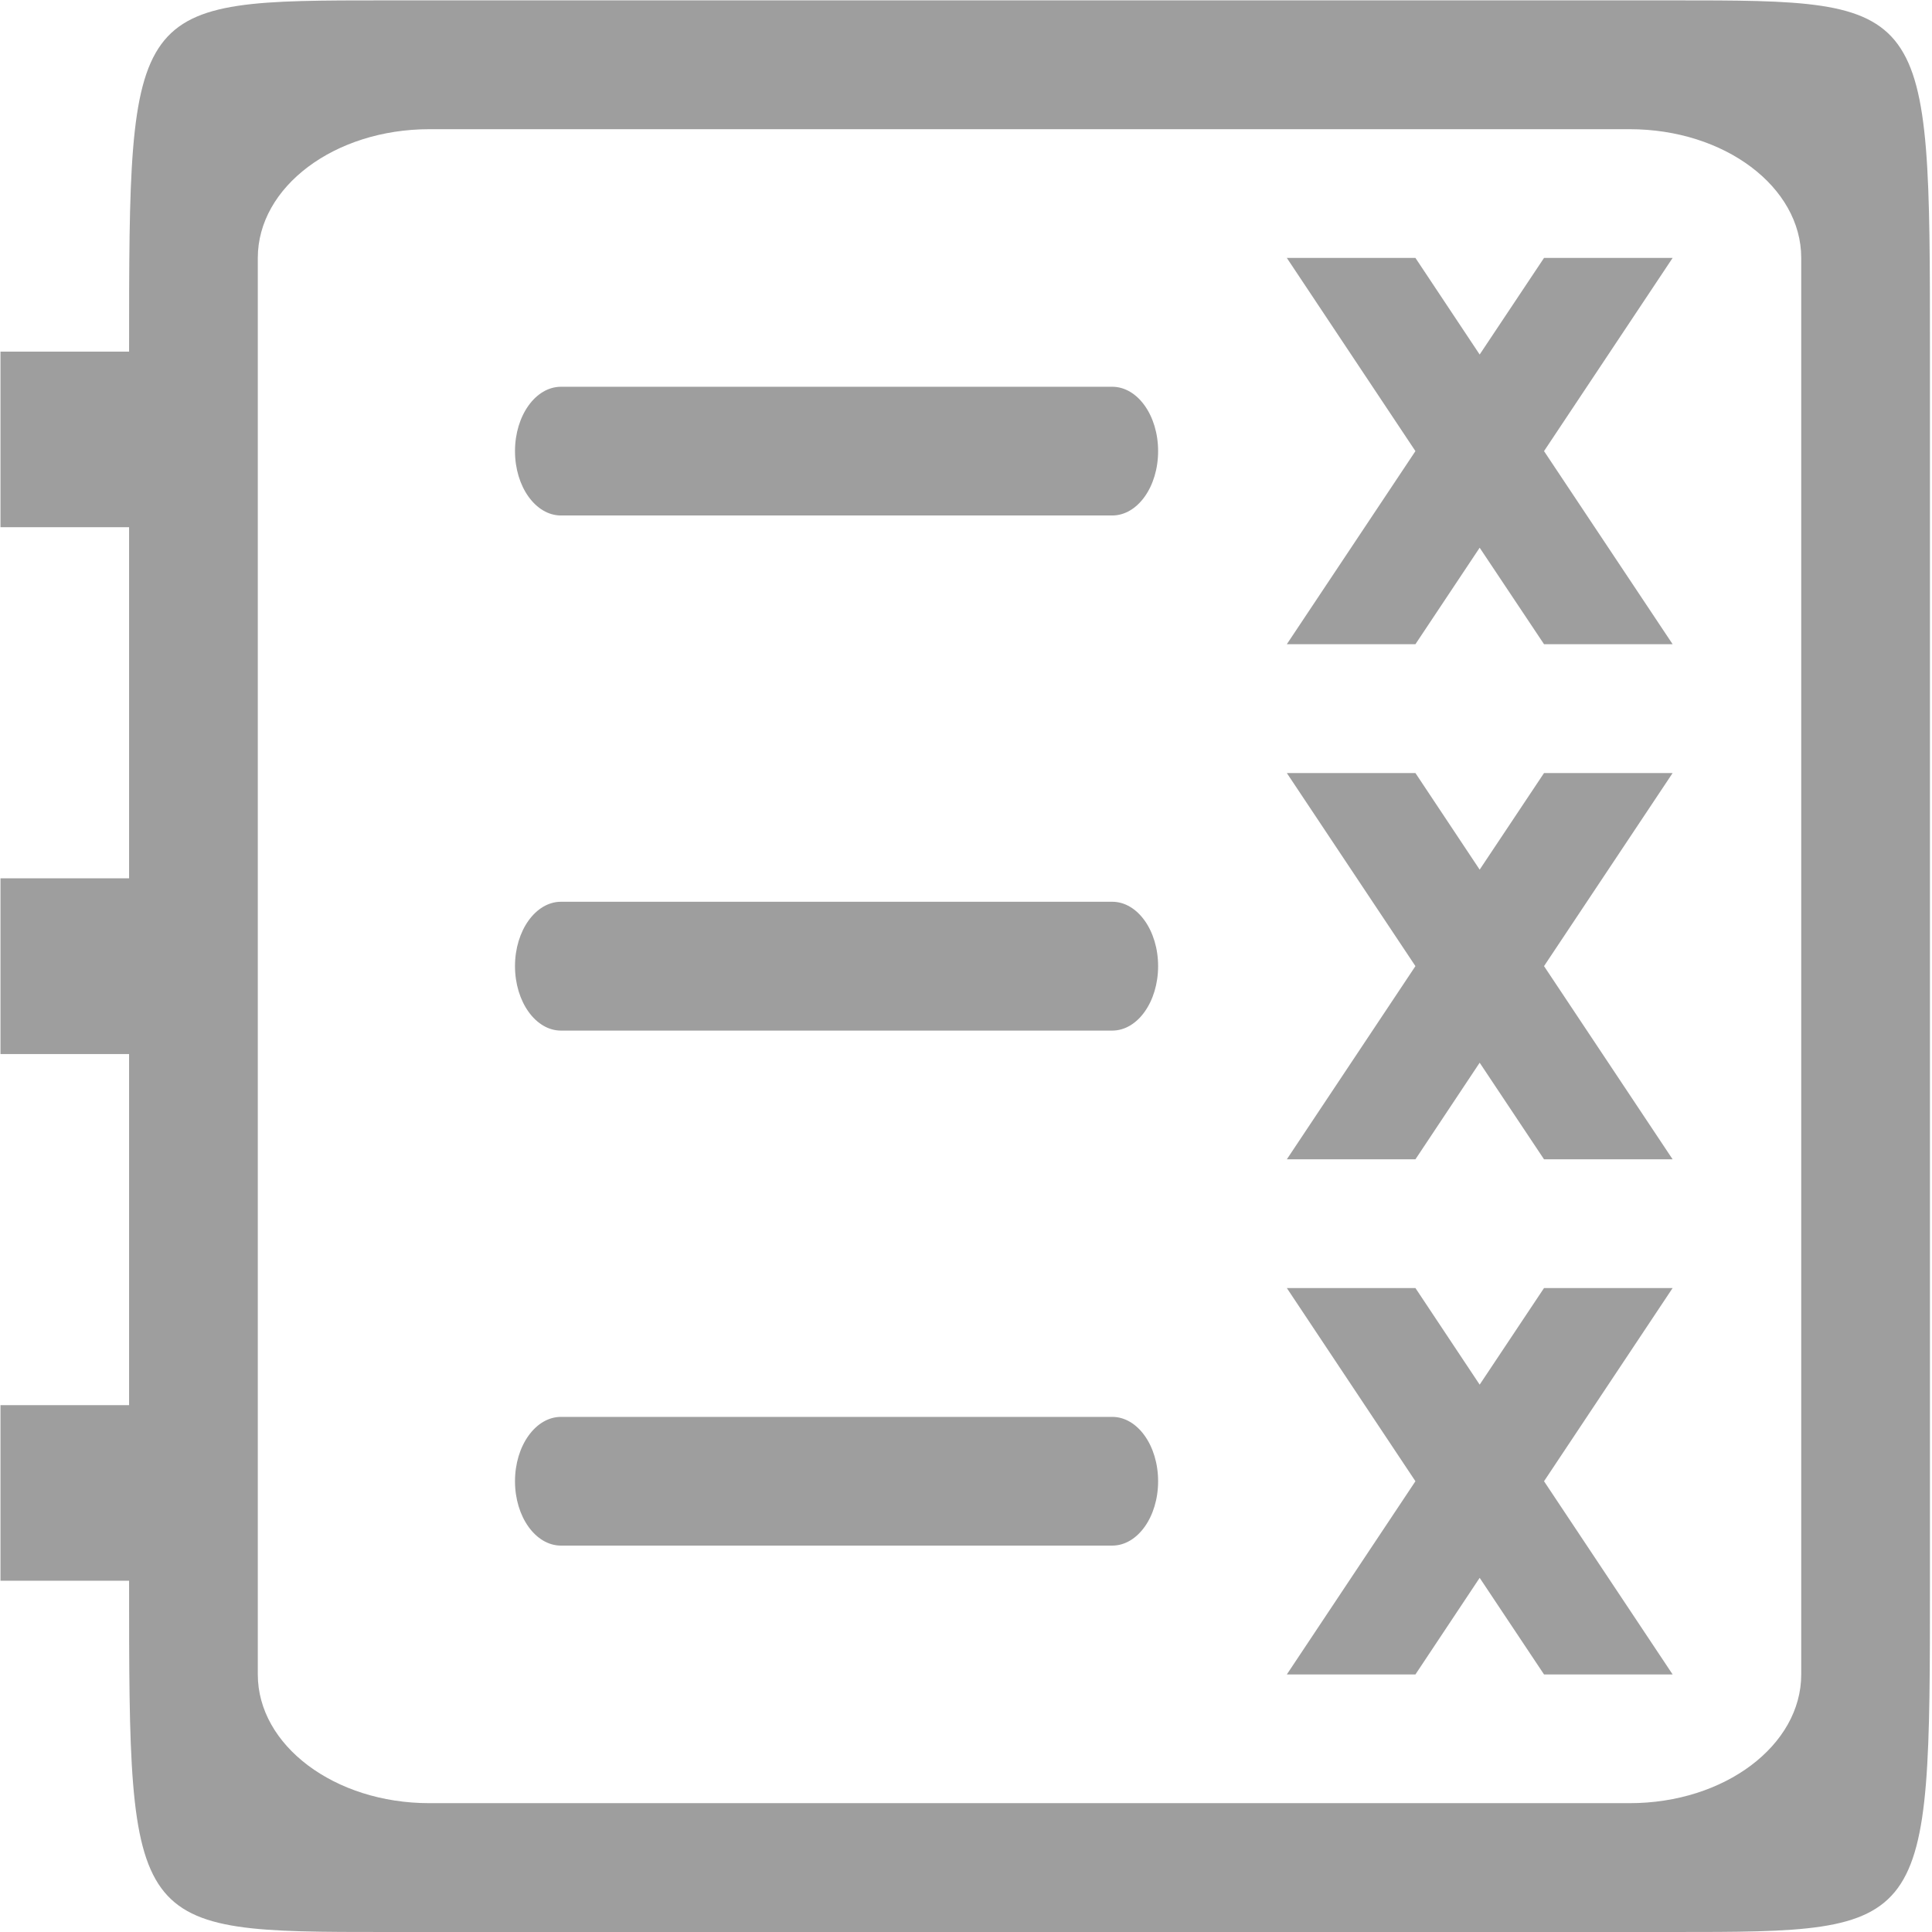 <?xml version="1.0" encoding="UTF-8"?>
<svg width="16px" height="16px" viewBox="0 0 16 16" version="1.1" xmlns="http://www.w3.org/2000/svg" xmlns:xlink="http://www.w3.org/1999/xlink">
    <!-- Generator: Sketch 39.1 (31720) - http://www.bohemiancoding.com/sketch -->
    <title>exam-topic-wrong-icon</title>
    <desc>Created with Sketch.</desc>
    <defs></defs>
    <g id="模拟考试-10" stroke="none" stroke-width="1" fill="none" fill-rule="evenodd">
        <g id="模拟考试-理论模拟" transform="translate(-32, -368)" fill="#9E9E9E">
            <g id="exam-topic-wrong-icon" transform="translate(32, 368)">
                <path d="M14.917,13.867 C14.917,14.455 14.281,14.933 13.497,14.933 L3.555,14.933 C2.771,14.933 2.135,14.455 2.135,13.867 L2.135,2.136 C2.135,1.547 2.771,1.07 3.555,1.07 L13.497,1.07 C14.281,1.07 14.917,1.547 14.917,2.136 L14.917,13.867 L14.917,13.867 Z M0.004,2.912 L0.004,4.366 L1.069,4.366 L1.069,7.274 L0.004,7.274 L0.004,8.729 L1.069,8.729 L1.069,11.637 L0.004,11.637 L0.004,13.091 L1.069,13.091 C1.069,16 1.069,16 3.2,16 L13.852,16 C15.983,16 15.983,16 15.983,13.091 L15.983,2.912 C15.983,0.003 15.983,0.003 13.852,0.003 L3.2,0.003 C1.069,0.003 1.069,0.003 1.069,2.912 L0.004,2.912 Z M12.254,2.936 L12.787,2.136 L13.852,2.136 L12.787,3.736 L13.852,5.335 L12.787,5.335 L12.254,4.536 L11.722,5.335 L10.657,5.335 L11.722,3.736 L10.657,2.136 L11.722,2.136 L12.254,2.936 Z M12.254,7.202 L12.787,6.402 L13.852,6.402 L12.787,8.001 L13.852,9.601 L12.787,9.601 L12.254,8.801 L11.722,9.601 L10.657,9.601 L11.722,8.001 L10.657,6.402 L11.722,6.402 L12.254,7.202 L12.254,7.202 Z M12.254,11.467 L12.787,10.667 L13.852,10.667 L12.787,12.267 L13.852,13.867 L12.787,13.867 L12.254,13.067 L11.722,13.867 L10.657,13.867 L11.722,12.267 L10.657,10.667 L11.722,10.667 L12.254,11.467 L12.254,11.467 Z M9.211,3.203 L4.646,3.203 C4.436,3.203 4.265,3.441 4.265,3.736 C4.265,4.031 4.436,4.269 4.646,4.269 L9.211,4.269 C9.421,4.269 9.591,4.031 9.591,3.736 C9.591,3.441 9.421,3.203 9.211,3.203 Z M9.211,11.734 L4.646,11.734 C4.436,11.734 4.265,11.972 4.265,12.267 C4.265,12.562 4.436,12.8 4.646,12.8 L9.211,12.8 C9.421,12.8 9.591,12.562 9.591,12.267 C9.591,11.972 9.421,11.734 9.211,11.734 Z M9.211,7.468 L4.646,7.468 C4.436,7.468 4.265,7.707 4.265,8.001 C4.265,8.296 4.436,8.535 4.646,8.535 L9.211,8.535 C9.421,8.535 9.591,8.296 9.591,8.001 C9.591,7.707 9.421,7.468 9.211,7.468 Z" id="Shape"></path>
            </g>
        </g>
    </g>
</svg>